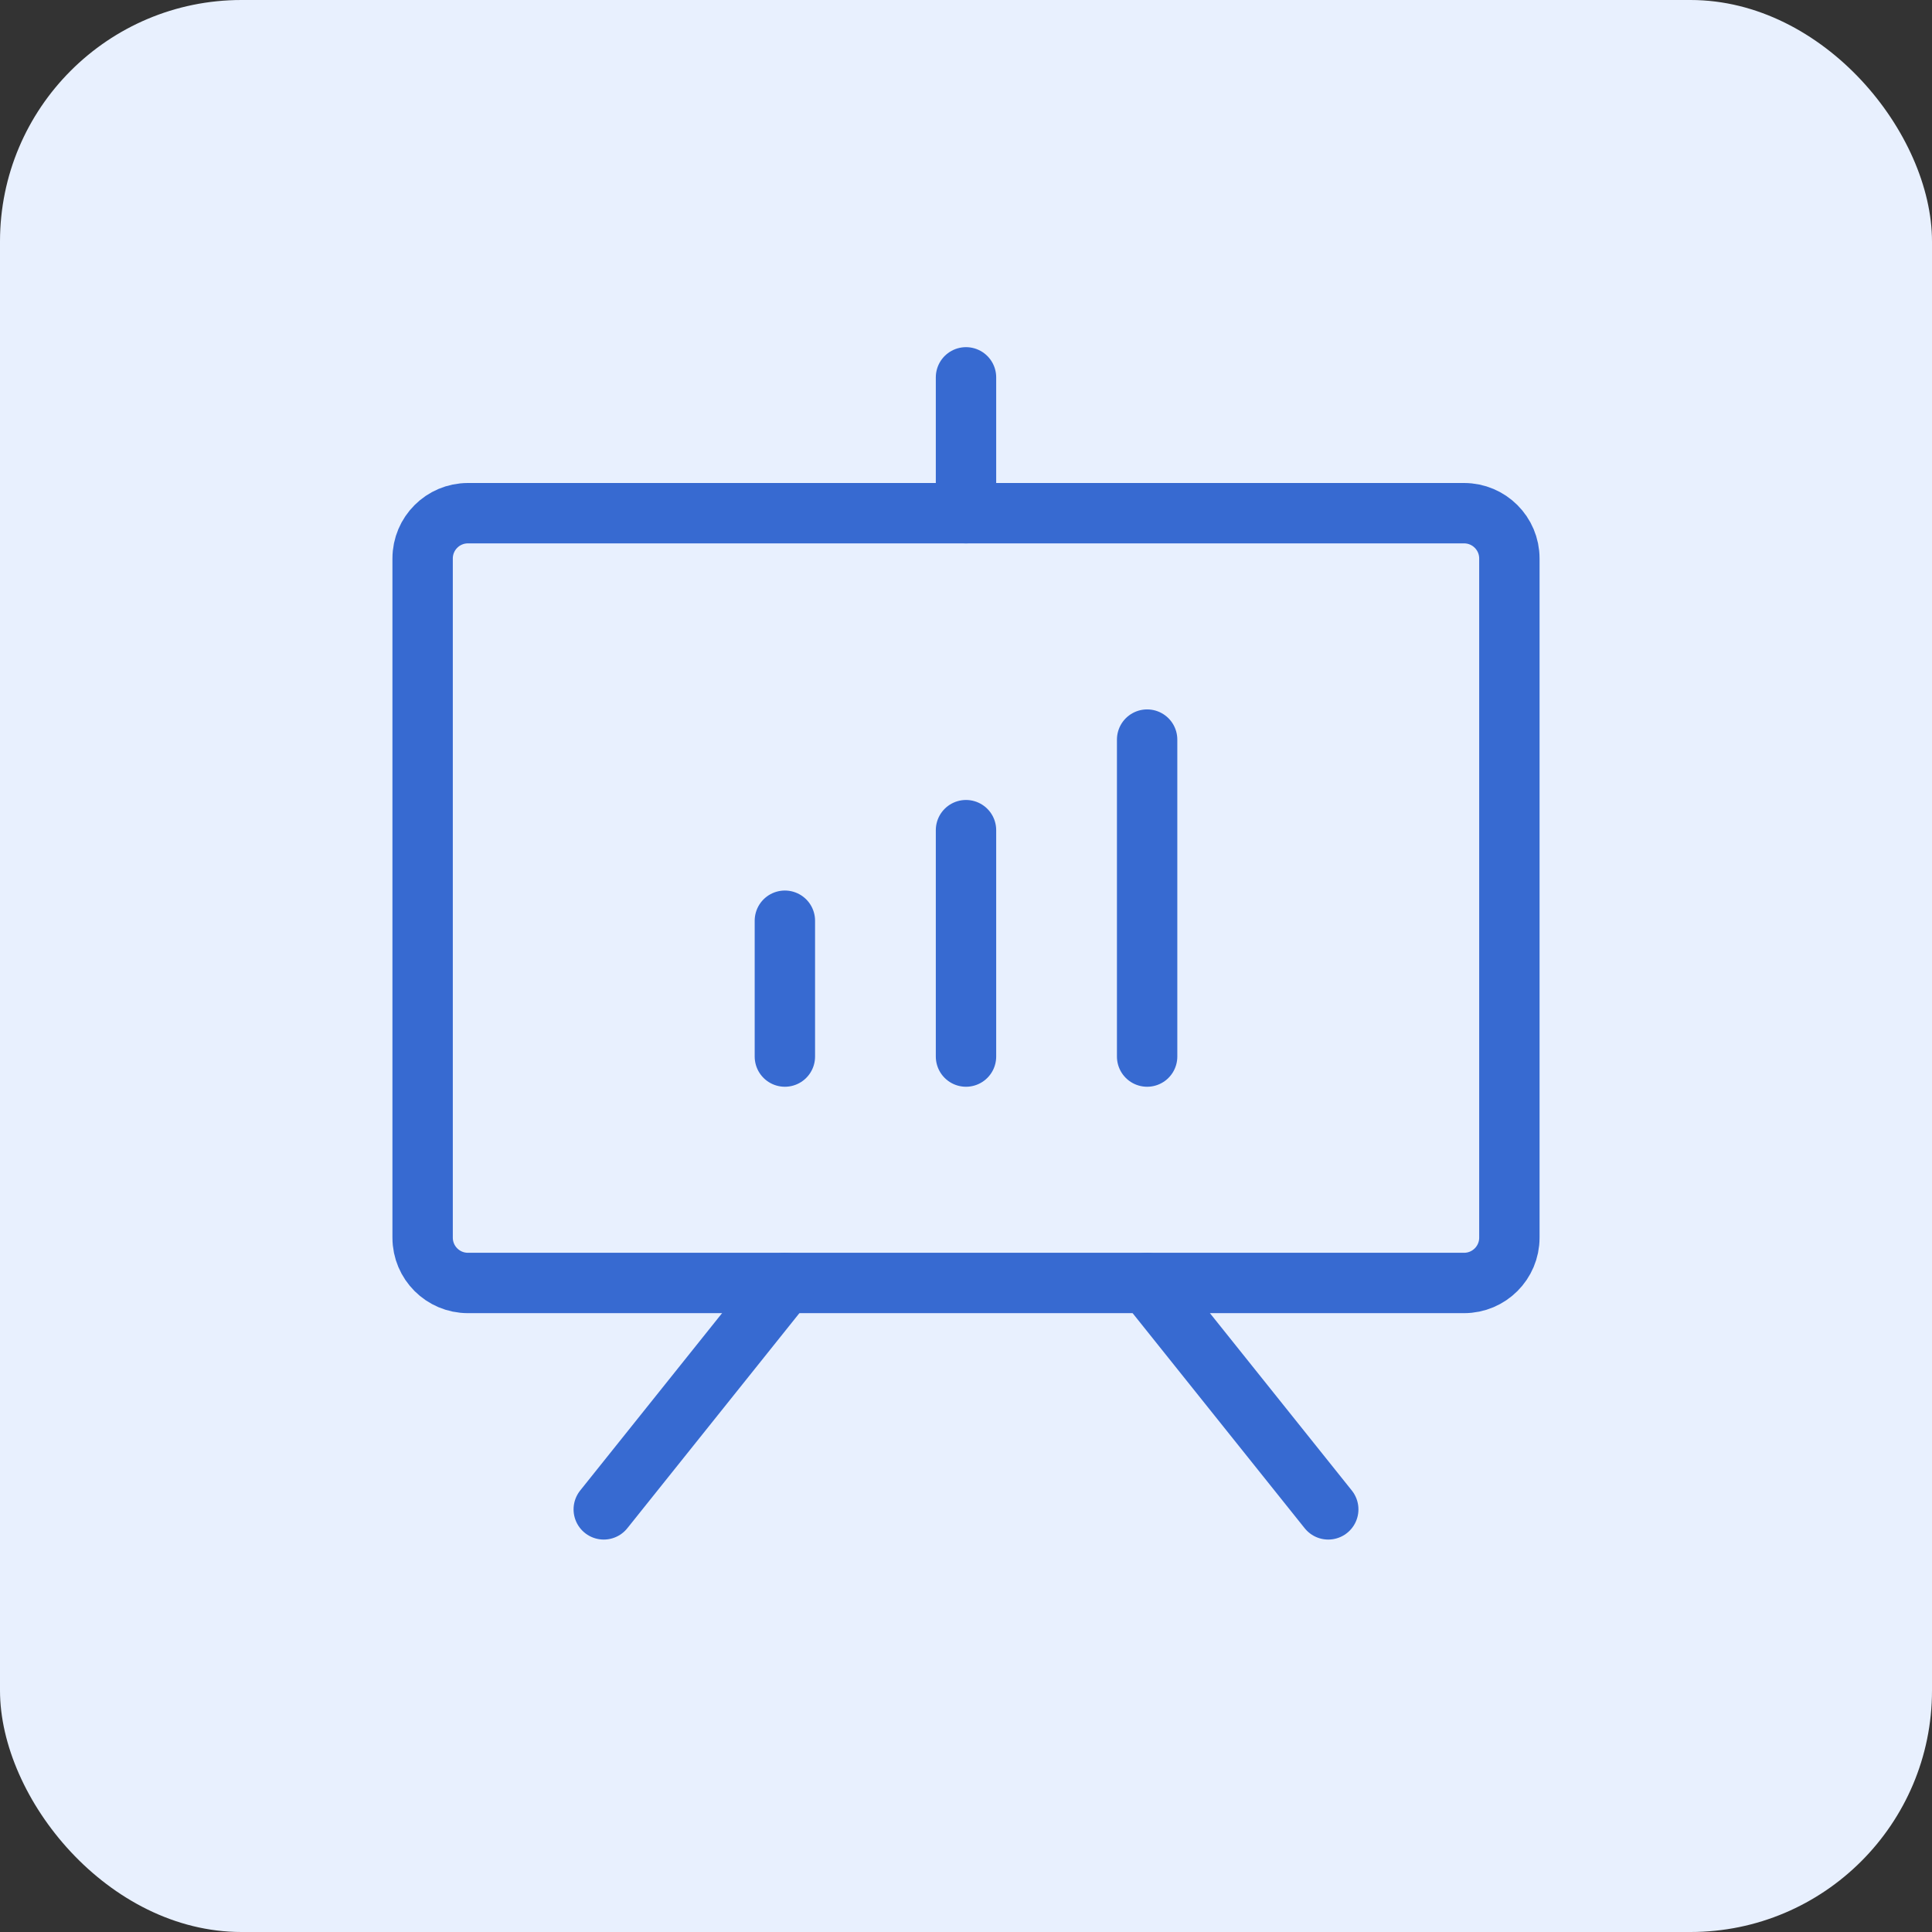 <svg width="32" height="32" viewBox="0 0 32 32" fill="none" xmlns="http://www.w3.org/2000/svg">
<rect x="0" y="0" width="32" height="32" fill="#333333" stroke="none"/>
<rect width="32" height="32" rx="4" fill="#E8F0FE"/>
<path d="M24.25 8.5H7.75C7.336 8.5 7 8.836 7 9.25V20.5C7 20.914 7.336 21.25 7.75 21.25H24.25C24.664 21.25 25 20.914 25 20.5V9.25C25 8.836 24.664 8.5 24.25 8.5Z" stroke="#376AD1" stroke-linecap="round" stroke-linejoin="round"/>
<path d="M19 21.25L22 25" stroke="#376AD1" stroke-linecap="round" stroke-linejoin="round"/>
<path d="M13 21.25L10 25" stroke="#376AD1" stroke-linecap="round" stroke-linejoin="round"/>
<path d="M13 15.25V17.5" stroke="#376AD1" stroke-linecap="round" stroke-linejoin="round"/>
<path d="M16 13.75V17.5" stroke="#376AD1" stroke-linecap="round" stroke-linejoin="round"/>
<path d="M19 12.25V17.5" stroke="#376AD1" stroke-linecap="round" stroke-linejoin="round"/>
<path d="M16 8.5V6.25" stroke="#376AD1" stroke-linecap="round" stroke-linejoin="round"/>
</svg>
